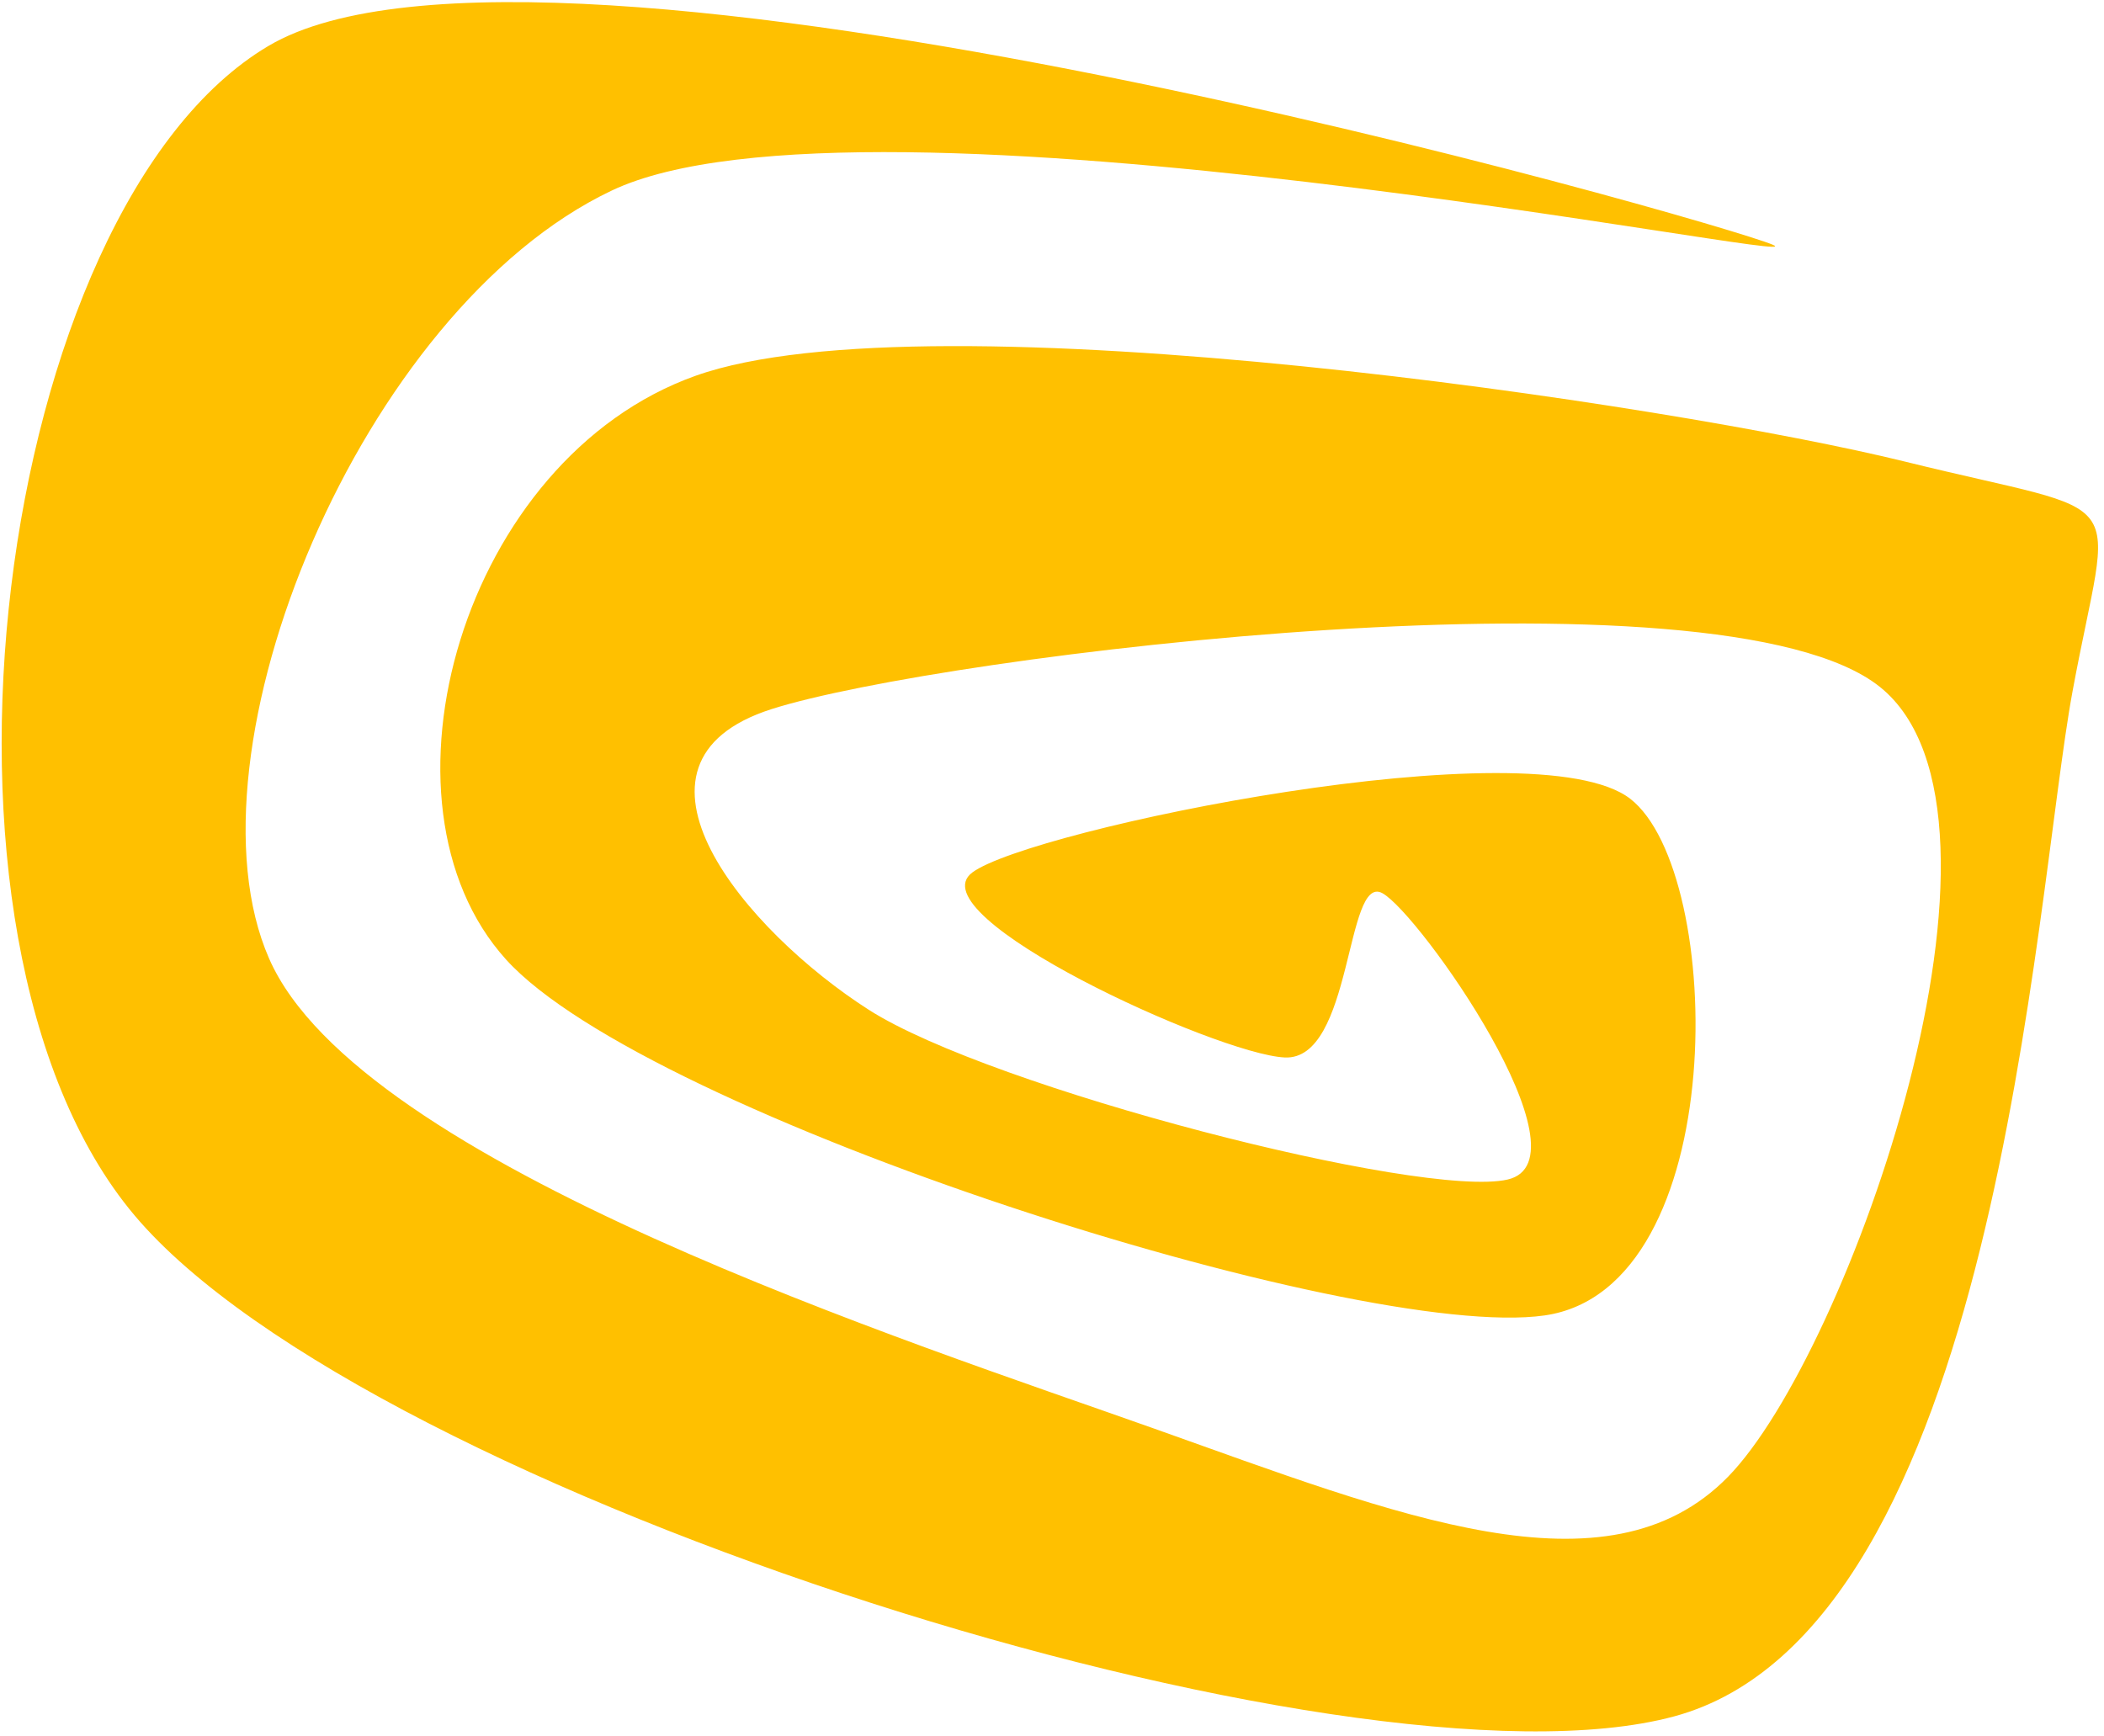 <svg width="286" height="236" xmlns="http://www.w3.org/2000/svg" xmlns:xlink="http://www.w3.org/1999/xlink" overflow="hidden"><defs><clipPath id="clip0"><path d="M753 88 1039 88 1039 324 753 324Z" fill-rule="evenodd" clip-rule="evenodd"/></clipPath></defs><g clip-path="url(#clip0)" transform="translate(-753 -88)"><path d="M1034.72 182.01C1029.47 210.437 1024.48 309.475 980.569 321.341 936.66 333.206 803.112 291.05 771.266 253.201 739.42 215.351 752.376 116.231 789.493 94.242 826.61 72.254 986.192 117.991 993.968 121.268 1001.74 124.546 870.214 97.733 836.149 113.908 802.085 130.083 777.289 190.267 789.581 218.319 801.872 246.372 876.849 270.477 909.899 282.22 942.949 293.963 971.441 305.581 987.882 288.777 1004.32 271.972 1030.21 198.791 1008.55 181.394 986.881 163.998 880.798 177.085 857.89 184.399 834.982 191.713 854.424 214.621 871.096 225.281 887.768 235.941 946.285 251.002 957.921 248.359 969.557 245.717 945.963 212.194 940.912 209.428 935.861 206.661 936.906 232.231 927.615 231.762 918.324 231.293 877.336 212.476 885.166 206.614 892.996 200.752 961.629 186.552 974.594 196.588 987.56 206.625 988.43 263.191 962.961 266.832 937.491 270.472 841.008 239.725 821.777 218.433 802.547 197.14 815.865 150.353 847.578 139.077 879.292 127.802 980.541 142.991 1012.06 150.78 1043.57 158.569 1039.97 153.583 1034.72 182.01Z" fill="#FFC000" fill-rule="evenodd"/></g></svg>